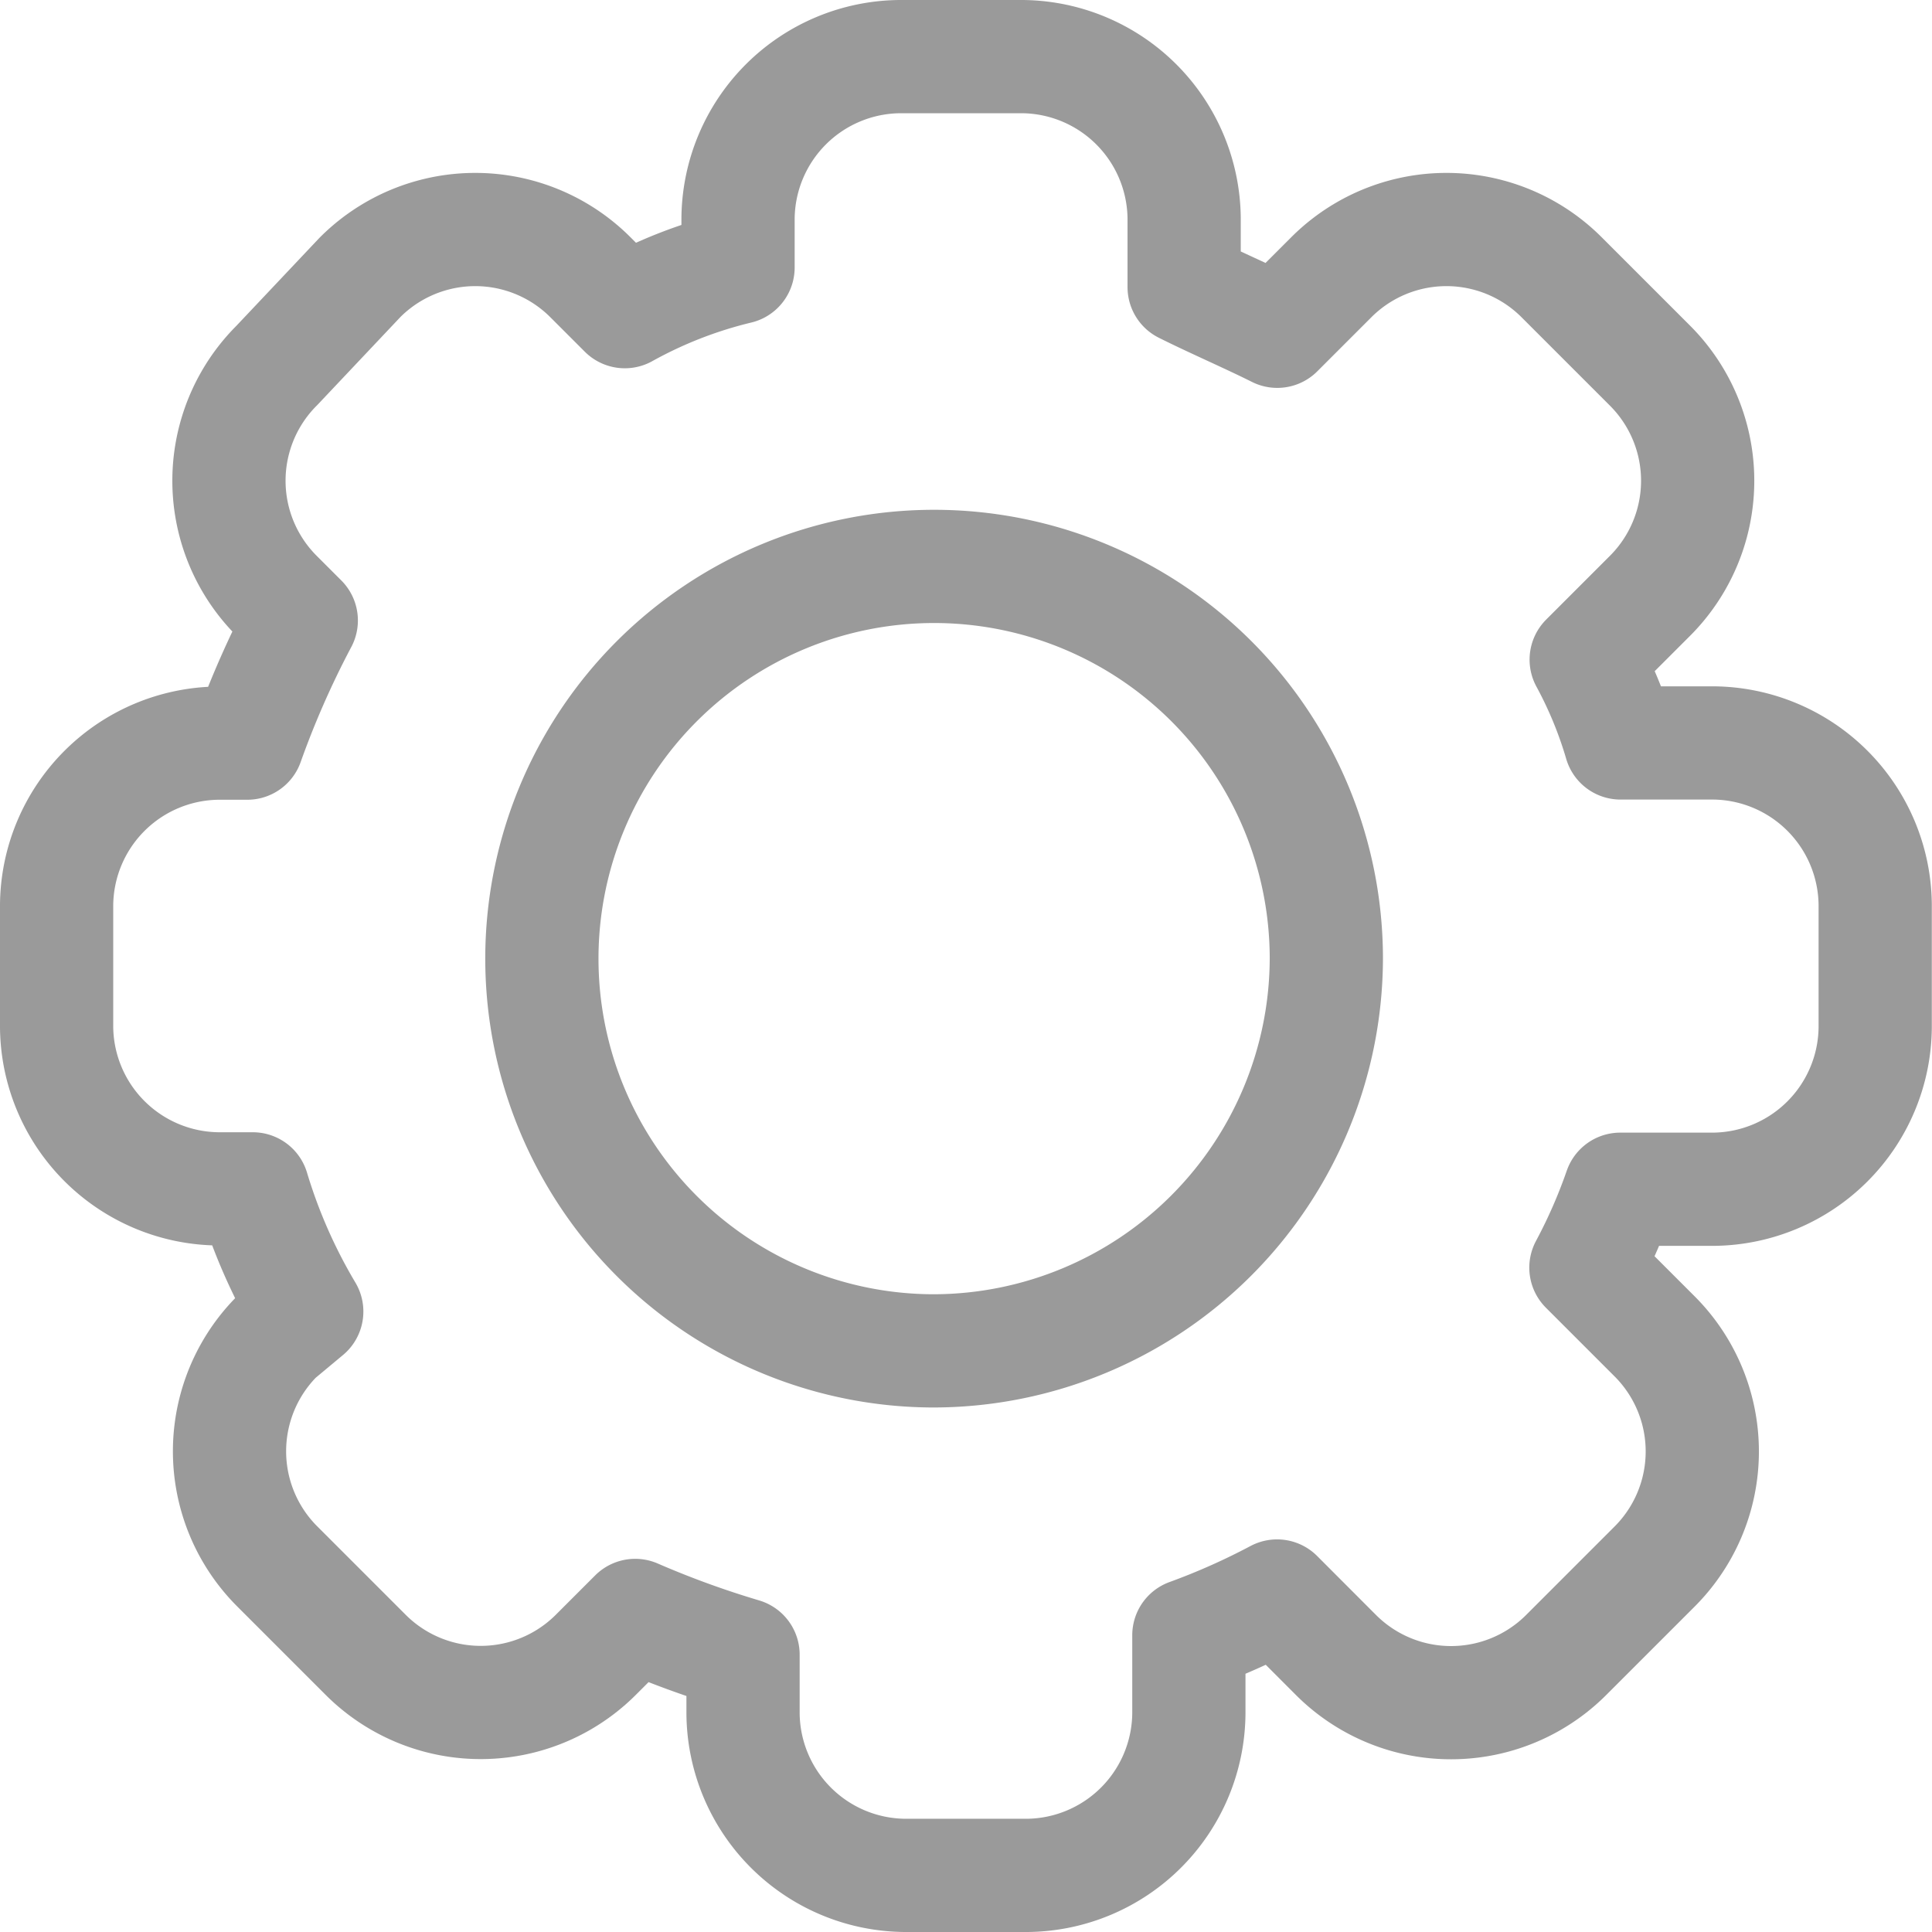 <svg xmlns="http://www.w3.org/2000/svg" viewBox="1182.4 149.9 20.476 20.477">
  <defs>
    <style>
      .cls-1 {
        fill: none;
        stroke: #9a9a9a;
        stroke-linecap: round;
        stroke-linejoin: round;
        stroke-miterlimit: 10;
        stroke-width: 1.2px;
      }
    </style>
  </defs>
  <path id="Path_53" data-name="Path 53" class="cls-1" d="M18.462,8.174h-.987a4.5,4.5,0,0,0-.364-.883l.675-.675a1.725,1.725,0,0,0,0-2.442l-.935-.935a1.725,1.725,0,0,0-2.442,0l-.572.572c-.312-.156-.675-.312-.987-.468V2.615A1.73,1.73,0,0,0,11.136.9h-1.3A1.73,1.73,0,0,0,8.122,2.615v.52a4.766,4.766,0,0,0-1.2.468l-.364-.364a1.725,1.725,0,0,0-2.442,0l-.883.935a1.725,1.725,0,0,0,0,2.442l.26.26a9.813,9.813,0,0,0-.572,1.3H2.615A1.73,1.73,0,0,0,.9,9.889v1.3A1.73,1.73,0,0,0,2.615,12.9h.364a5.807,5.807,0,0,0,.572,1.3l-.312.26a1.725,1.725,0,0,0,0,2.442l.935.935a1.725,1.725,0,0,0,2.442,0l.416-.416a10.107,10.107,0,0,0,1.143.416v.624a1.73,1.73,0,0,0,1.715,1.715h1.3A1.73,1.73,0,0,0,12.9,18.462v-.831a7.361,7.361,0,0,0,.935-.416l.623.624a1.725,1.725,0,0,0,2.442,0l.935-.935a1.725,1.725,0,0,0,0-2.442l-.727-.727a5.773,5.773,0,0,0,.364-.831h.987a1.73,1.73,0,0,0,1.715-1.715v-1.3A1.73,1.73,0,0,0,18.462,8.174ZM10.2,14.617a4.157,4.157,0,1,1,4.157-4.157A4.169,4.169,0,0,1,10.2,14.617Z" transform="translate(1182.1 149.6)"/>
</svg>
